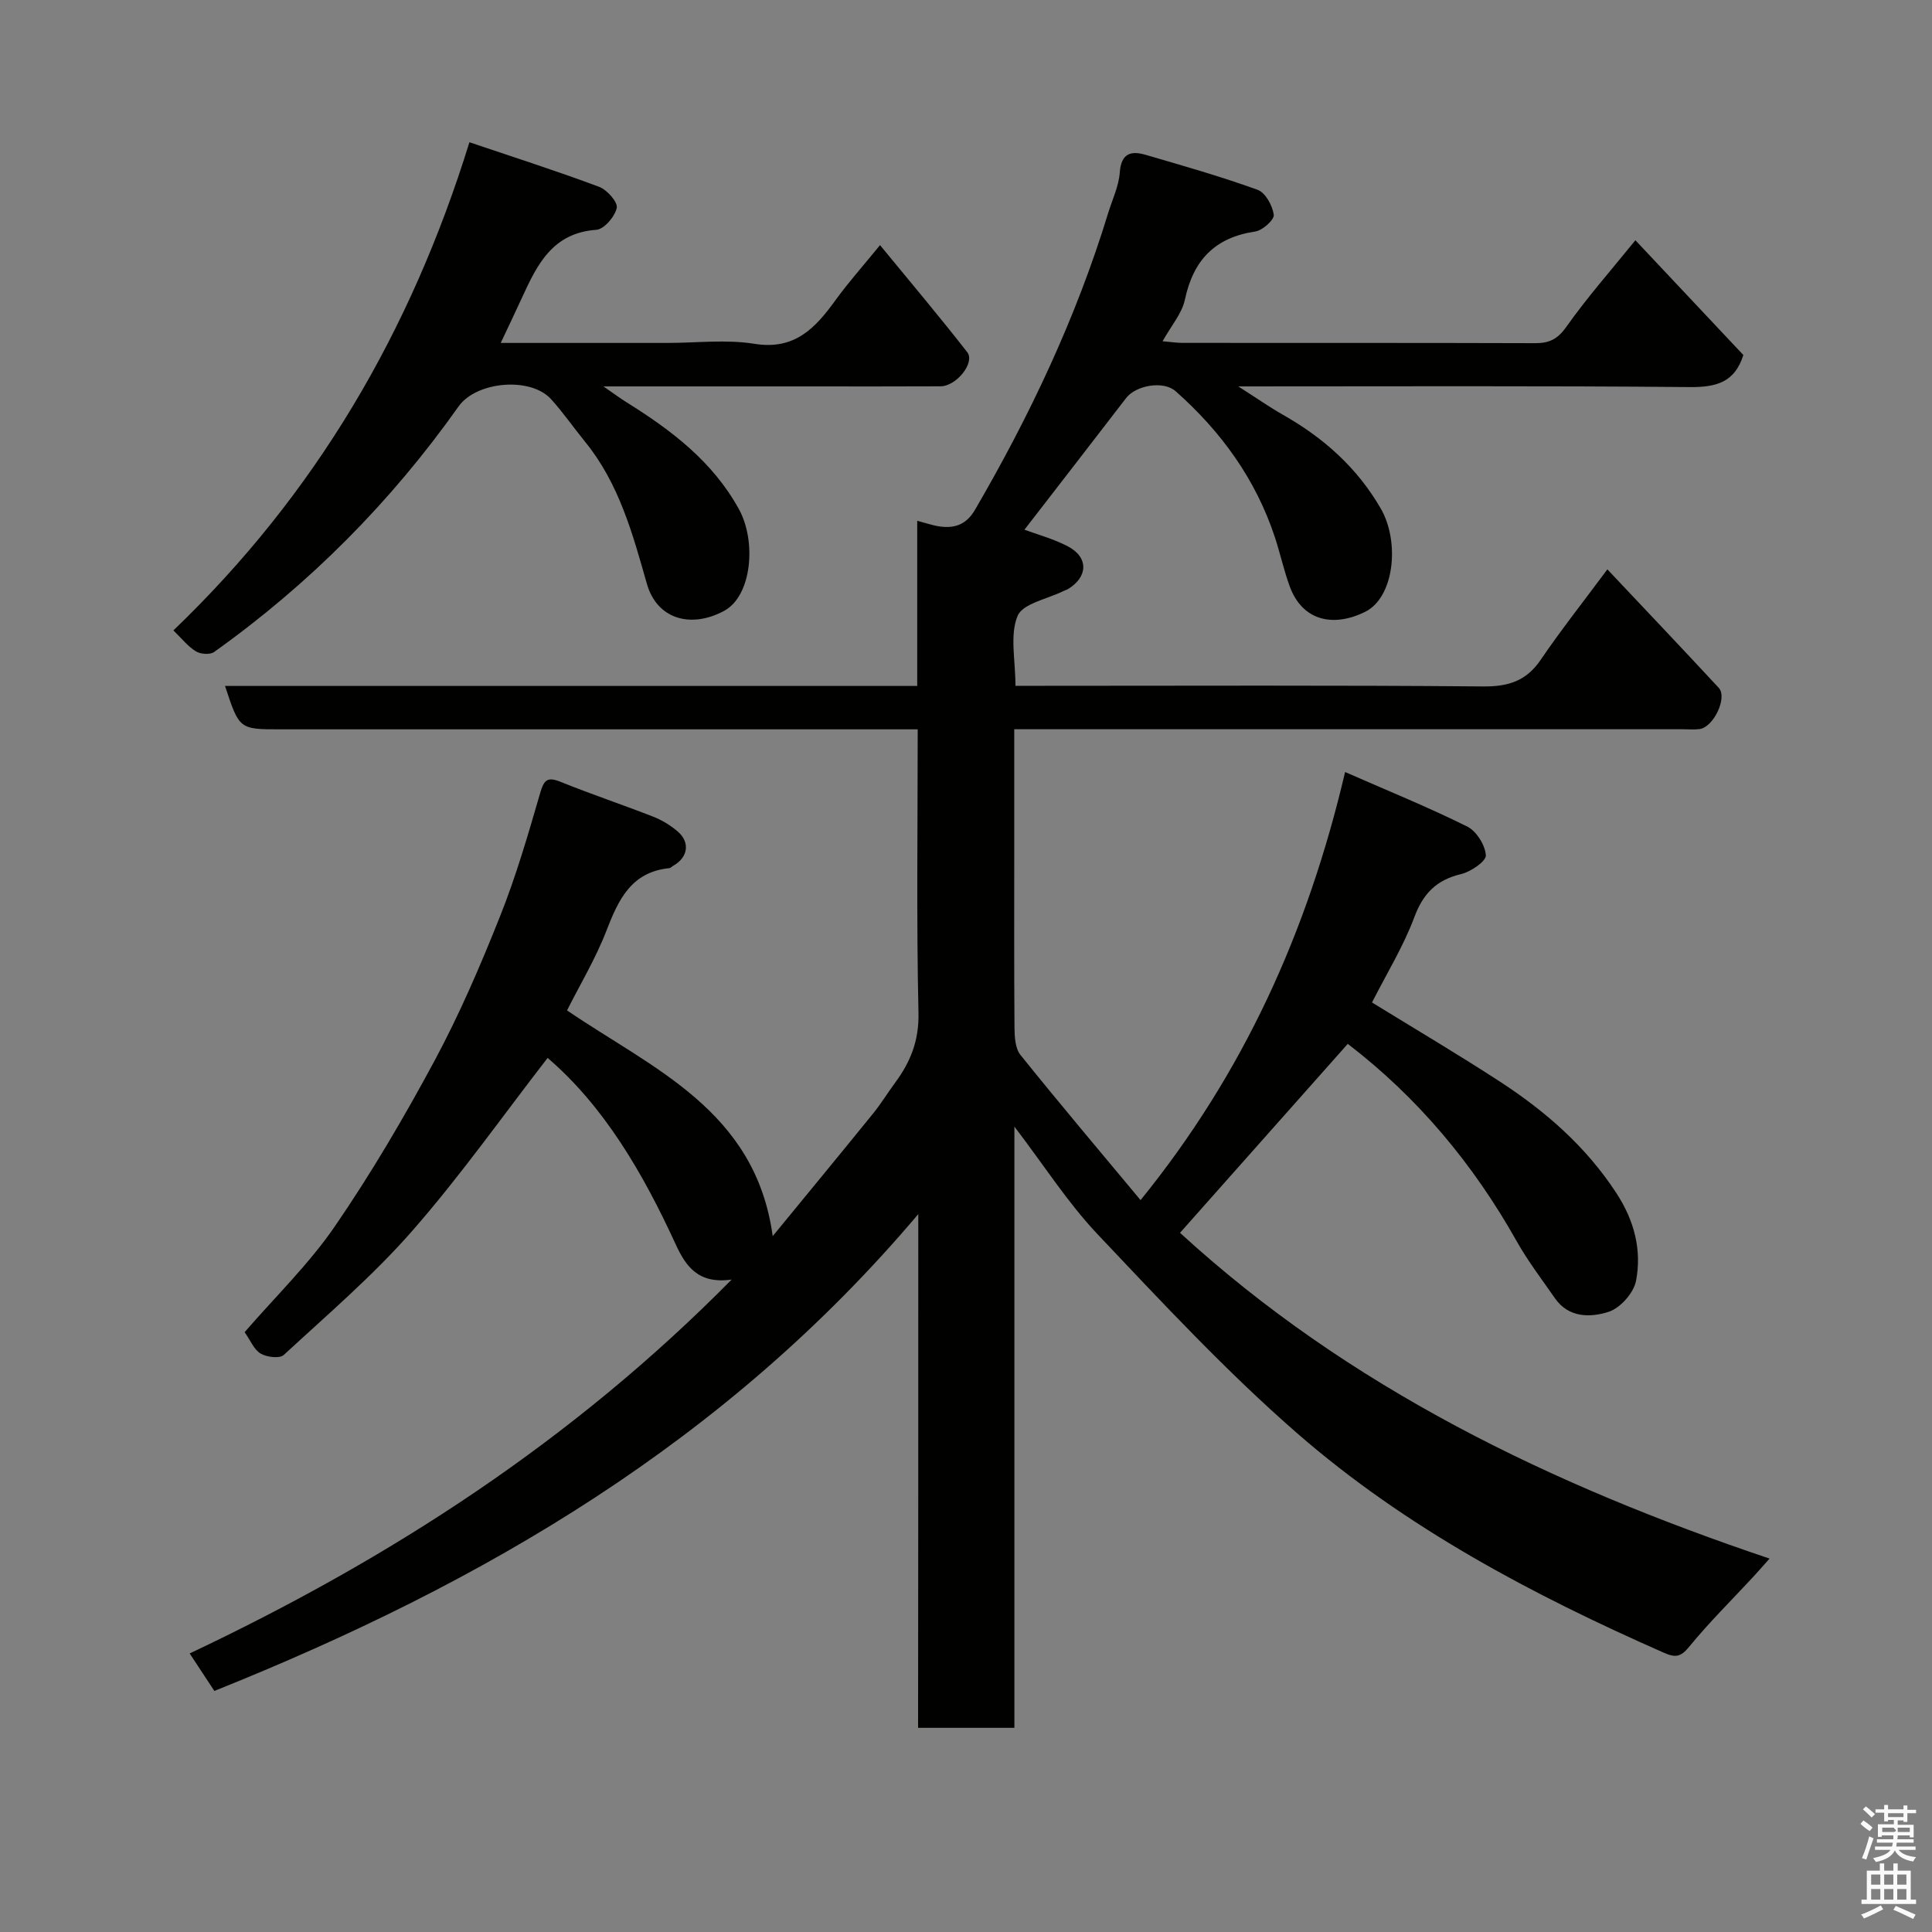 <svg enable-background="new 0 0 400 400" viewBox="0 0 400 400" xmlns="http://www.w3.org/2000/svg"><rect x="0" y="0" width="400" height="400" fill="#808080" stroke="none"/><path d="m385.2 377.6.6-.7c.6.4 1.3.9 1.9 1.5l-.6.7c-.8-.5-1.4-1-1.9-1.5zm.3 7.1c.6-1.4 1.1-2.9 1.5-4.5.3.1.6.3.9.4-.5 1.4-1 2.9-1.5 4.4zm.2-10.1.6-.6c.7.5 1.3 1.1 1.9 1.6l-.7.7c-.6-.6-1.2-1.2-1.8-1.7zm8.4-.8h.8v.9h1.8v.7h-1.8v1.8h-.8v-.3h-1.2v.9h3.3v2.6h-.8v-.4h-2.5c0 .3 0 .6-.1.8h3.4v.7h-3.5c0 .3-.1.6-.1.8h4v.7h-3.5c.7.9 1.9 1.3 3.6 1.5-.2.2-.4.5-.6.9-1.9-.3-3.2-1.1-3.8-2.3-.5 1.1-1.8 2-3.9 2.4-.2-.3-.4-.5-.6-.8 1.9-.4 3.1-.9 3.6-1.7h-3.2v-.7h3.5c.1-.2.1-.5.2-.8h-3.3v-.7h3.4c0-.2 0-.5 0-.8h-2.4v.3h-.8v-2.6h3.3v-.9h-1.2v.3h-.8v-1.8h-1.8v-.7h1.8v-.9h.8v.9h3.2zm-4.4 5.5h2.4c1-.3 0-.6 0-.9h-2.4zm1.2-3.1h3.2v-.8h-3.2zm4.4 2.2h-2.4v.9h2.5v-.9z" fill="#fafafb"/><path d="m389.2 385.8h.9v1.5h1.9v-1.5h.9v1.5h2.7v6h1.1v.9h-11.3v-.9h1.1v-6h2.7zm.2 8.7.5.8c-1.2.6-2.5 1.3-4 1.9-.2-.3-.3-.6-.6-.8 1.6-.6 3-1.3 4.1-1.9zm-2-4.3h1.9v-2.1h-1.9zm0 3.1h1.9v-2.2h-1.9zm2.7-3.1h1.9v-2.1h-1.9zm0 3.1h1.9v-2.2h-1.9zm2.4 1.3c1.4.6 2.7 1.2 4.1 1.8l-.5.9c-1.5-.7-2.8-1.4-4.1-1.9zm2.2-6.5h-1.9v2.1h1.9zm-1.9 5.2h1.9v-2.2h-1.9z" fill="#fafafb"/><g fill="#010100"><path d="m190.12 251.37c-39.73 47.03-89.87 76.35-145.74 98.72-1.44-2.19-3.07-4.66-5.11-7.76 41.62-19.68 79.33-44.09 112.21-77.41-6.96.98-9.51-2.77-11.62-7.37-6.75-14.69-14.8-28.5-26.48-38.52-9.28 11.97-18.04 24.4-28 35.78-8.1 9.26-17.57 17.35-26.64 25.73-.85.78-3.52.45-4.78-.3-1.39-.83-2.13-2.76-3.31-4.43 6.41-7.41 13.35-14.13 18.7-21.94 7.53-10.98 14.31-22.53 20.62-34.26 5.16-9.61 9.5-19.7 13.54-29.85 3.31-8.29 5.82-16.93 8.31-25.52.81-2.79 1.49-3.48 4.29-2.35 6.33 2.56 12.81 4.72 19.17 7.21 1.8.71 3.55 1.78 5.02 3.04 2.63 2.25 2.15 5.37-.88 7.08-.29.16-.55.49-.84.52-7.87.79-10.53 6.49-13.02 12.94-2.23 5.78-5.47 11.16-8.16 16.51 17.68 12.08 39.02 20.66 42.58 46.74 6.99-8.53 13.94-16.94 20.8-25.41 1.64-2.02 3-4.27 4.55-6.36 3.18-4.3 4.96-8.72 4.83-14.45-.43-19.31-.16-38.64-.16-58.71-2.13 0-4.05 0-5.96 0-42 0-84 0-126 0-8.5 0-8.5 0-11.45-8.98h143.31c0-11.47 0-22.55 0-34.2 1.8.48 2.97.88 4.17 1.1 3.31.59 5.91-.14 7.78-3.35 11.37-19.52 20.97-39.81 27.58-61.45.86-2.8 2.2-5.57 2.41-8.42.28-3.95 2.3-4.54 5.33-3.65 7.78 2.27 15.59 4.49 23.21 7.25 1.61.58 3.08 3.27 3.34 5.17.14 1.01-2.32 3.24-3.82 3.46-8.39 1.24-12.84 5.93-14.58 14.11-.61 2.87-2.83 5.39-4.62 8.61 1.71.15 2.93.34 4.15.34 24.33.02 48.67-.02 73 .06 2.9.01 4.63-.82 6.44-3.38 4.32-6.11 9.31-11.76 14.3-17.93 7.66 8.14 15.04 15.99 22.35 23.76-1.78 5.69-5.64 6.68-11.07 6.64-30.66-.28-61.33-.14-93.5-.14 3.84 2.45 6.49 4.31 9.29 5.9 8.39 4.76 15.32 10.92 20.21 19.38 3.99 6.9 2.81 18.4-3.23 21.39-6.62 3.28-13 1.86-15.61-5.25-1.23-3.35-1.98-6.87-3.1-10.26-3.98-12-11.15-21.87-20.54-30.17-2.54-2.24-8.21-1.21-10.23 1.41-6.99 9.1-14.02 18.16-21.06 27.27 2.56.96 5.92 1.85 8.94 3.42 4.36 2.26 4.27 6.32.08 8.87-.28.17-.61.24-.9.39-3.33 1.67-8.49 2.59-9.55 5.19-1.63 3.97-.43 9.11-.43 14.45h5.28c30.5 0 61-.14 91.5.13 5.25.05 8.96-1.1 11.97-5.52 4.22-6.21 8.9-12.11 13.8-18.72 7.73 8.2 15.45 16.32 23.06 24.53 1.86 2-1.09 8.18-3.99 8.54-1.15.14-2.33.03-3.5.03-44 0-88 0-132 0-1.96 0-3.92 0-6.37 0v23.31c0 12.83-.05 25.67.05 38.5.02 1.9.15 4.28 1.24 5.63 8.03 9.99 16.31 19.79 24.86 30.05 21.27-26.22 34.55-55.42 42.35-88.63 8.82 3.87 17.2 7.27 25.27 11.28 1.92.95 3.73 3.84 3.87 5.96.08 1.22-3.09 3.4-5.1 3.88-5.08 1.21-7.85 3.96-9.7 8.91-2.27 6.07-5.73 11.69-8.77 17.68 8.81 5.43 17.79 10.72 26.52 16.41 9.43 6.14 17.78 13.43 24.05 23.02 3.73 5.7 5.32 11.81 4.09 18.22-.48 2.5-3.29 5.65-5.71 6.41-3.71 1.18-8.22 1.28-11.06-2.8-2.7-3.89-5.6-7.68-7.92-11.8-8.97-15.96-20.43-29.73-34.99-40.89-11.52 12.98-23.08 26-34.73 39.12 34.85 31.96 76.75 52.2 122.06 67.45-1.56 1.74-2.48 2.81-3.45 3.85-4.43 4.78-9.09 9.38-13.21 14.42-1.76 2.16-2.89 2.25-5.23 1.22-27.18-11.98-53.38-25.83-75.85-45.38-14.65-12.75-27.97-27.08-41.35-41.22-6.23-6.58-11.18-14.38-17.26-22.33v124.48c-6.79 0-13.06 0-19.94 0 .04-34.98.04-69.99.04-106.36z"/><path d="m35.9 130.52c29.47-28.25 49.18-61.95 61.29-101.07 9.43 3.19 18.22 6 26.85 9.23 1.64.61 3.9 3.17 3.65 4.36-.38 1.8-2.62 4.43-4.23 4.54-9.09.64-12.27 7.24-15.41 14.1-1.34 2.92-2.73 5.82-4.38 9.32h34.54c6 0 12.12-.76 17.97.18 8.39 1.36 12.65-3.29 16.83-9.07 2.58-3.57 5.54-6.88 9.19-11.36 6.35 7.74 12.35 14.84 18.06 22.17 1.67 2.15-2.25 7.05-5.53 7.06-9.17.05-18.33.02-27.5.02-13.66 0-27.33 0-42.3 0 2.21 1.52 3.49 2.48 4.84 3.32 9.23 5.76 17.73 12.19 23.18 22.03 3.74 6.75 2.69 18.01-2.99 21.1-6.77 3.69-13.92 1.87-16.04-5.61-2.94-10.35-5.77-20.76-12.77-29.36-2.38-2.92-4.52-6.03-7.04-8.82-4.28-4.73-15.5-3.69-19.16 1.48-14.01 19.79-30.88 36.78-50.62 50.85-.84.6-2.81.46-3.76-.13-1.66-1.01-2.93-2.65-4.67-4.34z"/></g></svg>